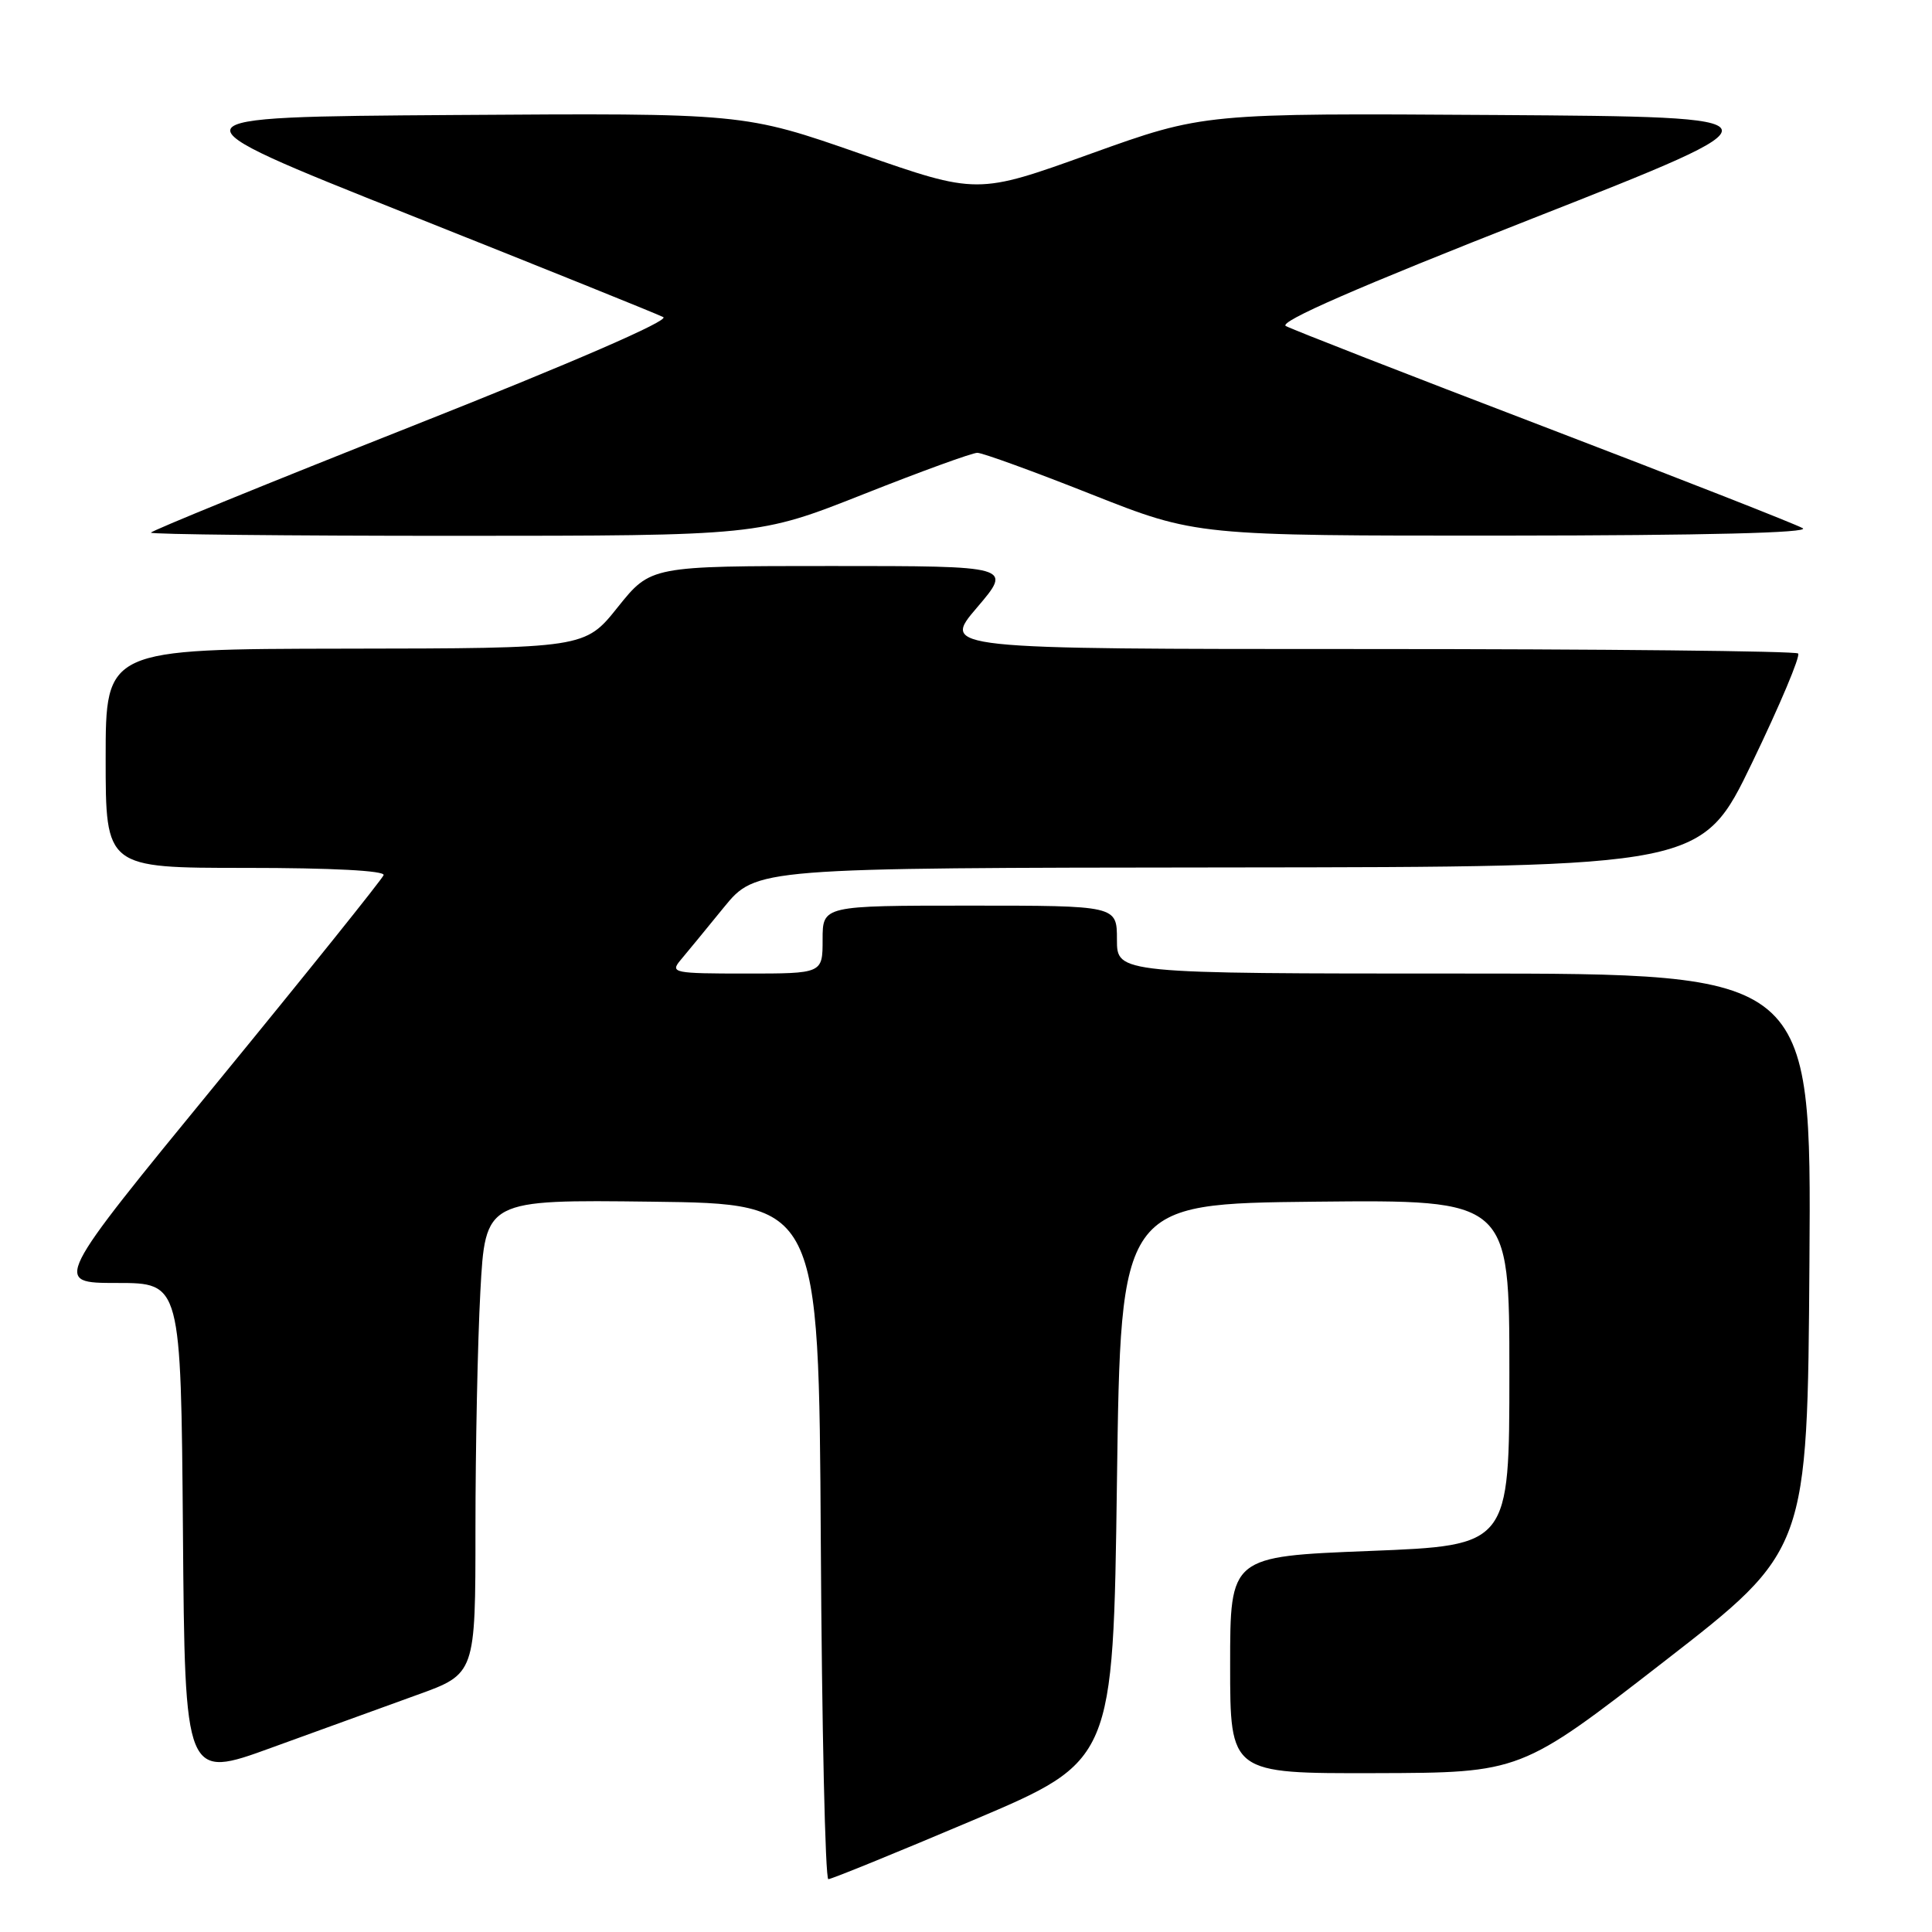 <?xml version="1.0" encoding="UTF-8" standalone="no"?>
<!DOCTYPE svg PUBLIC "-//W3C//DTD SVG 1.1//EN" "http://www.w3.org/Graphics/SVG/1.1/DTD/svg11.dtd" >
<svg xmlns="http://www.w3.org/2000/svg" xmlns:xlink="http://www.w3.org/1999/xlink" version="1.1" viewBox="0 0 256 256">
 <g >
 <path fill="currentColor"
d=" M 129.00 241.16 C 147.50 233.32 147.50 233.32 148.00 196.41 C 148.50 159.50 148.50 159.50 174.25 159.23 C 200.00 158.97 200.00 158.97 200.00 181.87 C 200.00 204.78 200.00 204.78 181.50 205.51 C 163.00 206.24 163.00 206.24 163.00 220.62 C 163.00 235.00 163.00 235.00 182.25 234.95 C 201.50 234.90 201.50 234.90 220.50 220.16 C 239.50 205.42 239.50 205.42 239.76 167.21 C 240.02 129.00 240.02 129.00 194.01 129.00 C 148.00 129.00 148.00 129.00 148.00 124.50 C 148.00 120.00 148.00 120.00 128.50 120.00 C 109.00 120.00 109.00 120.00 109.00 124.50 C 109.00 129.00 109.00 129.00 98.85 129.00 C 89.28 129.00 88.78 128.90 90.15 127.25 C 90.96 126.29 93.55 123.14 95.90 120.25 C 100.19 115.00 100.19 115.00 162.84 114.94 C 225.50 114.88 225.50 114.88 232.18 101.03 C 235.85 93.42 238.59 86.92 238.26 86.59 C 237.93 86.27 212.26 86.00 181.21 86.00 C 124.76 86.00 124.76 86.00 129.46 80.50 C 134.15 75.00 134.15 75.00 110.19 75.00 C 86.23 75.00 86.23 75.00 81.86 80.45 C 77.50 85.91 77.50 85.91 45.75 85.95 C 14.00 86.00 14.00 86.00 14.00 100.50 C 14.00 115.00 14.00 115.00 32.58 115.00 C 43.97 115.00 51.04 115.37 50.83 115.96 C 50.65 116.48 40.72 128.86 28.76 143.46 C 7.02 170.00 7.02 170.00 15.50 170.00 C 23.97 170.00 23.97 170.00 24.24 202.88 C 24.50 235.76 24.50 235.76 36.00 231.57 C 42.33 229.27 50.99 226.13 55.25 224.59 C 63.00 221.80 63.00 221.80 63.00 202.56 C 63.00 191.97 63.29 177.83 63.65 171.14 C 64.31 158.96 64.31 158.96 86.40 159.23 C 108.50 159.50 108.50 159.50 108.76 204.25 C 108.90 228.86 109.35 249.00 109.76 249.00 C 110.17 249.00 118.83 245.47 129.00 241.16 Z  M 114.38 65.50 C 122.02 62.47 128.82 60.00 129.50 60.00 C 130.18 60.00 136.98 62.47 144.62 65.50 C 158.50 70.99 158.50 70.99 199.50 70.97 C 226.00 70.95 239.92 70.60 238.87 69.99 C 237.97 69.46 222.52 63.40 204.54 56.52 C 186.56 49.65 171.19 43.65 170.38 43.20 C 169.39 42.64 179.90 38.05 203.09 28.94 C 237.26 15.50 237.26 15.50 198.38 15.24 C 159.50 14.99 159.50 14.99 144.50 20.38 C 129.50 25.78 129.50 25.78 114.03 20.38 C 98.55 14.98 98.55 14.98 60.13 15.24 C 21.70 15.50 21.70 15.50 54.10 28.40 C 71.92 35.49 87.13 41.62 87.89 42.02 C 88.74 42.46 75.84 48.06 54.64 56.45 C 35.59 63.99 20.00 70.35 20.00 70.58 C 20.00 70.81 38.11 71.00 60.25 71.00 C 100.50 70.99 100.50 70.99 114.38 65.50 Z "/>
</g>
</svg>